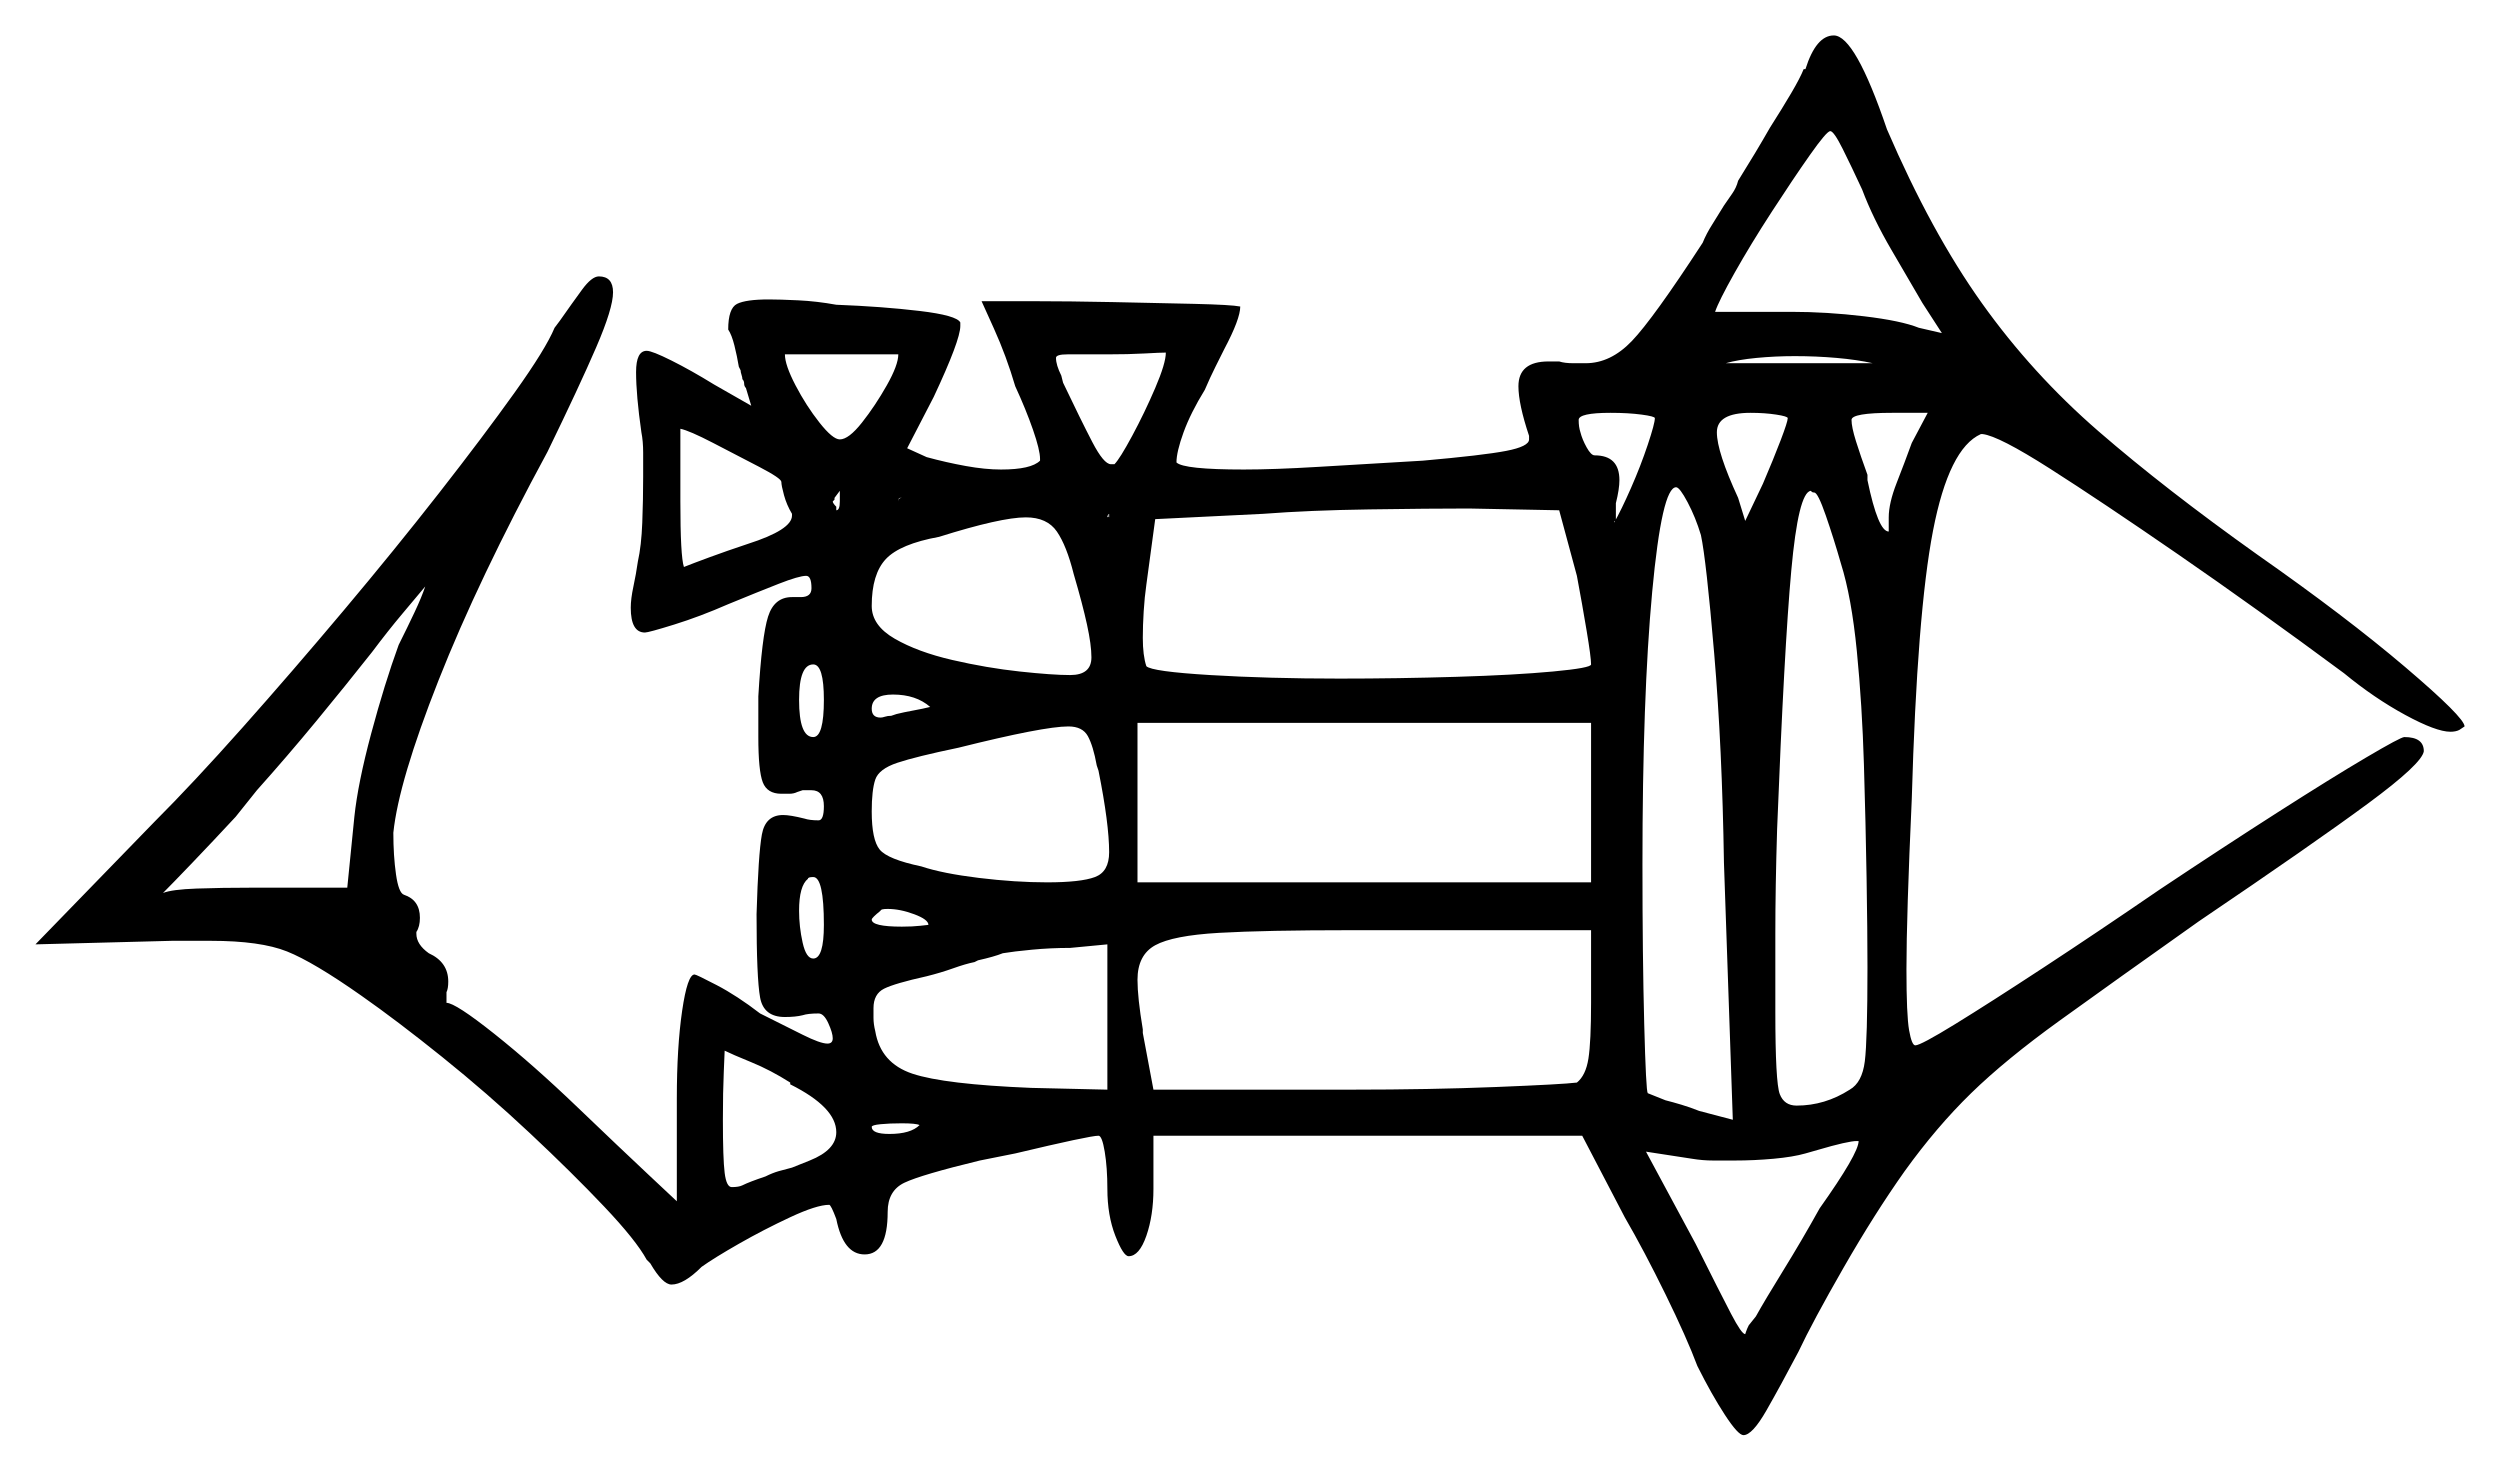 <svg xmlns="http://www.w3.org/2000/svg" width="705.5" height="415.0" viewBox="0 0 705.5 415.0"><path d="M223.0 306.0V305.5Q217.5 302.0 212.0 299.75Q206.5 297.5 204.5 296.5Q204.5 297.0 204.25 302.5Q204.0 308.0 204.0 316.0Q204.0 327.0 204.5 331.0Q205.0 335.0 206.5 335.0Q208.5 335.0 209.5 334.5Q211.5 333.5 216.0 332.0Q218.0 331.0 219.75 330.5Q221.5 330.0 223.5 329.5L228.5 327.5Q236.0 324.5 236.0 319.5Q236.0 312.5 223.0 306.0ZM112.5 182.0Q115.0 177.0 117.0 172.75Q119.0 168.5 120.0 165.5Q117.5 168.5 113.5 173.25Q109.5 178.0 105.0 184.0Q97.5 193.5 89.25 203.5Q81.0 213.5 72.5 223.0L66.5 230.5Q60.0 237.5 54.25 243.5Q48.5 249.5 46.0 252.0Q48.5 251.0 55.5 250.75Q62.5 250.5 71.5 250.5H98.0L100.0 230.5Q101.0 221.0 104.75 207.0Q108.5 193.0 112.5 182.0ZM220.5 136.0Q220.5 135.0 214.25 131.75Q208.0 128.5 201.25 125.0Q194.5 121.5 192.0 121.0V141.5Q192.0 157.0 193.0 160.0Q195.5 159.0 200.25 157.25Q205.0 155.5 211.0 153.5Q223.5 149.5 223.5 145.5V145.0Q222.0 142.5 221.25 139.75Q220.5 137.0 220.5 136.0ZM232.5 197.5Q232.5 187.5 229.5 187.5Q225.5 187.5 225.5 197.5Q225.5 208.0 229.5 208.0Q232.5 208.0 232.5 197.5ZM232.5 261.0Q232.5 247.5 229.5 247.5Q228.0 247.5 228.0 248.0Q225.5 250.0 225.5 257.0Q225.5 261.5 226.5 266.0Q227.5 270.5 229.5 270.5Q232.5 270.5 232.5 261.0ZM259.5 317.5Q258.5 317.0 254.5 317.0Q251.0 317.0 248.5 317.25Q246.0 317.5 246.0 318.0Q246.0 320.0 251.0 320.0Q257.0 320.0 259.5 317.5ZM262.0 261.0Q262.0 259.5 258.0 258.0Q254.0 256.5 250.5 256.5Q248.5 256.5 248.5 257.0Q246.0 259.0 246.0 259.5Q246.0 261.5 254.5 261.5Q257.5 261.5 259.75 261.25Q262.0 261.0 262.0 261.0ZM237.0 141.5V138.5L235.5 140.5V141.0Q235.0 141.5 235.0 141.5Q235.0 142.0 236.0 143.0V144.0Q237.0 144.0 237.0 141.5ZM253.5 100.0H221.5Q221.5 103.0 224.5 108.75Q227.5 114.5 231.25 119.25Q235.0 124.0 237.0 124.0Q239.5 124.0 243.25 119.25Q247.0 114.5 250.25 108.75Q253.5 103.0 253.5 100.0ZM262.5 199.5Q258.5 196.0 252.0 196.0Q246.0 196.0 246.0 200.0Q246.0 202.5 248.5 202.5Q249.0 202.5 249.75 202.25Q250.5 202.0 251.5 202.0L253.0 201.5Q255.0 201.0 257.75 200.5Q260.5 200.0 262.5 199.5ZM291.0 307.0 312.5 307.5V266.5L302.0 267.5Q296.5 267.5 291.25 268.0Q286.0 268.5 283.0 269.0Q280.5 270.0 276.0 271.0L275.0 271.5Q272.5 272.0 269.0 273.25Q265.5 274.5 261.5 275.5Q252.5 277.5 249.5 279.0Q246.5 280.5 246.5 284.5Q246.5 285.5 246.5 287.25Q246.5 289.0 247.0 291.0Q248.5 300.0 257.5 303.0Q266.5 306.0 291.0 307.0ZM449.0 283.0V262.5H381.5Q357.0 262.5 344.0 263.25Q331.0 264.0 326.0 266.75Q321.0 269.5 321.0 276.5Q321.0 281.5 322.5 290.5V291.5L325.5 307.5H381.5Q403.5 307.5 422.25 306.75Q441.0 306.0 445.0 305.5Q447.5 303.5 448.25 298.75Q449.0 294.0 449.0 283.0ZM513.5 341.0Q524.5 325.5 524.5 322.0H524.0Q521.5 322.0 513.0 324.5L509.5 325.5Q506.0 326.5 500.5 327.0Q495.0 327.5 489.5 327.5Q486.5 327.5 483.5 327.5Q480.5 327.5 477.5 327.0L464.5 325.0L478.5 351.0Q485.5 365.0 488.5 370.75Q491.5 376.5 492.5 376.5Q492.5 376.5 492.75 375.75Q493.0 375.0 493.5 374.0L495.5 371.5Q498.0 367.0 503.25 358.5Q508.5 350.0 513.5 341.0ZM303.0 162.0Q301.0 154.0 298.25 150.0Q295.5 146.0 289.5 146.0Q282.5 146.0 265.0 151.5Q254.0 153.5 250.0 157.75Q246.0 162.0 246.0 171.0Q246.0 176.5 252.5 180.25Q259.0 184.0 268.75 186.25Q278.5 188.5 287.75 189.5Q297.0 190.5 302.0 190.5Q308.0 190.5 308.0 185.5Q308.0 182.0 306.75 176.25Q305.5 170.5 303.0 162.0ZM310.0 217.5 309.5 216.0Q308.5 210.5 307.0 207.75Q305.5 205.0 301.5 205.0Q294.5 205.0 270.5 211.0Q258.5 213.5 253.25 215.25Q248.0 217.0 247.0 220.0Q246.0 223.0 246.0 229.0Q246.0 237.0 248.25 239.75Q250.5 242.5 260.0 244.5Q266.0 246.5 276.25 247.75Q286.5 249.0 295.5 249.0Q305.0 249.0 309.0 247.5Q313.0 246.0 313.0 240.5Q313.0 232.5 310.0 217.5ZM321.0 249.0H449.0V204.0H321.0ZM329.0 99.5Q327.5 99.5 323.0 99.75Q318.5 100.0 312.5 100.0Q304.5 100.0 301.25 100.0Q298.0 100.0 298.0 101.0Q298.0 103.0 299.5 106.0L300.0 108.0Q305.0 118.5 308.25 124.75Q311.5 131.0 313.5 131.0H314.5Q316.0 129.5 319.5 123.0Q323.0 116.5 326.0 109.5Q329.0 102.5 329.0 99.5ZM445.0 162.5 440.0 144.0 414.5 143.5Q403.5 143.5 386.5 143.75Q369.5 144.0 356.5 145.0L326.0 146.5L323.5 165.0Q323.0 168.5 322.75 172.5Q322.5 176.5 322.5 180.0Q322.5 185.0 323.5 188.0Q325.0 189.5 341.5 190.5Q358.0 191.5 378.0 191.5Q394.5 191.5 411.0 191.0Q427.5 190.5 438.25 189.5Q449.0 188.5 449.0 187.5Q449.0 185.5 447.75 178.0Q446.5 170.5 445.0 162.5ZM467.0 118.0Q467.0 117.5 463.25 117.0Q459.5 116.5 454.5 116.5Q445.5 116.5 445.5 118.5Q445.5 120.5 446.0 122.0Q446.5 124.0 447.75 126.25Q449.0 128.5 450.0 128.5Q457.0 128.5 457.0 135.5Q457.0 138.0 456.0 142.0V146.5Q456.0 147.0 455.75 147.0Q455.5 147.0 455.5 147.5Q457.5 144.0 460.25 137.75Q463.0 131.5 465.0 125.5Q467.0 119.5 467.0 118.0ZM480.0 151.0Q478.5 146.0 476.25 141.75Q474.0 137.5 473.0 137.5Q469.0 137.5 466.25 167.0Q463.5 196.5 463.5 244.0Q463.5 270.0 464.0 289.0Q464.5 308.0 465.0 308.5L470.0 310.5Q472.0 311.0 474.5 311.75Q477.0 312.5 479.5 313.5L489.0 316.0L486.5 243.5Q486.0 211.0 483.75 184.5Q481.5 158.0 480.0 151.0ZM504.5 118.0Q504.5 117.5 501.25 117.0Q498.0 116.5 494.0 116.5Q484.5 116.5 484.5 122.0Q484.5 127.5 490.5 140.5L492.5 147.0L497.5 136.5Q500.5 129.5 502.5 124.25Q504.5 119.0 504.5 118.0ZM519.5 159.0Q517.5 152.0 515.25 145.5Q513.0 139.0 512.0 139.0Q511.5 139.0 511.25 138.75Q511.0 138.5 511.0 138.5Q507.5 139.0 505.5 161.0Q503.5 183.0 501.5 234.0Q501.0 250.5 501.0 263.5Q501.0 276.5 501.0 285.5Q501.0 305.5 502.25 308.75Q503.5 312.0 507.0 312.0Q515.0 312.0 522.0 307.5Q525.5 305.5 526.25 299.5Q527.0 293.5 527.0 273.0Q527.0 263.0 526.75 247.75Q526.5 232.5 526.0 215.75Q525.5 199.0 524.0 183.75Q522.5 168.5 519.5 159.0ZM487.0 102.5H528.5Q524.0 101.5 518.25 101.0Q512.5 100.5 506.5 100.5Q501.0 100.5 495.75 101.0Q490.5 101.5 487.0 102.5ZM525.5 53.5Q522.5 47.0 520.0 42.0Q517.5 37.0 516.5 37.0Q515.5 37.0 510.75 43.75Q506.0 50.5 500.0 59.75Q494.0 69.0 489.5 77.0Q485.0 85.0 484.0 88.0H505.5Q515.5 88.0 526.0 89.25Q536.5 90.5 541.5 92.5L548.0 94.0L542.5 85.5Q539.0 79.5 533.75 70.5Q528.5 61.5 525.5 53.5ZM539.5 125.0 544.0 116.5H534.0Q522.5 116.5 522.5 118.5Q522.5 120.5 523.75 124.5Q525.0 128.5 527.0 134.0V135.5Q530.0 150.0 533.0 150.0V146.0Q533.0 142.0 535.25 136.25Q537.5 130.5 539.5 125.0ZM509.0 19.5H509.5Q512.5 10.0 517.5 10.0Q523.5 10.0 532.5 36.5Q545.0 65.5 559.25 85.5Q573.5 105.5 592.25 121.75Q611.0 138.0 637.0 156.5Q662.0 174.0 678.75 188.25Q695.5 202.5 695.5 205.0L694.0 206.0Q693.0 206.5 691.5 206.5Q687.5 206.5 678.75 201.75Q670.0 197.0 661.5 190.0Q636.5 171.5 614.75 156.5Q593.0 141.5 578.5 132.25Q564.0 123.0 559.5 122.5H559.0Q550.0 126.5 545.5 149.75Q541.0 173.0 539.5 225.5Q538.0 258.5 538.0 273.5Q538.0 286.5 538.75 290.75Q539.5 295.0 540.5 295.0Q542.0 295.0 551.75 289.0Q561.5 283.0 576.75 273.0Q592.0 263.0 609.5 251.0Q627.5 239.0 642.75 229.25Q658.0 219.5 667.75 213.75Q677.5 208.0 678.5 208.0Q684.0 208.0 684.0 212.0Q683.5 215.5 668.25 226.75Q653.0 238.0 620.5 260.0Q596.5 277.0 581.25 288.0Q566.0 299.0 556.25 308.5Q546.5 318.0 537.5 330.5Q529.0 342.5 520.25 357.75Q511.5 373.0 507.5 381.5Q502.5 391.0 498.5 398.0Q494.5 405.0 492.0 405.0Q490.5 405.0 486.75 399.25Q483.0 393.5 479.0 385.5Q476.0 377.5 470.0 365.25Q464.0 353.0 458.5 343.5L446.5 320.5H325.5V335.5Q325.5 343.0 323.5 348.75Q321.5 354.5 318.5 354.5Q317.0 354.5 314.75 348.75Q312.5 343.0 312.5 335.5Q312.5 329.5 311.75 325.0Q311.0 320.5 310.0 320.5Q307.5 320.5 286.5 325.5L276.5 327.5Q260.0 331.5 255.25 333.75Q250.5 336.0 250.5 342.0Q250.5 354.0 244.0 354.0Q238.0 354.0 236.0 344.0Q234.5 340.0 234.0 340.0Q230.5 340.0 223.0 343.5Q215.5 347.0 208.5 351.0Q201.5 355.0 198.0 357.5Q193.0 362.5 189.5 362.5Q187.0 362.5 183.5 356.5L182.5 355.5Q179.5 350.0 170.5 340.5Q161.5 331.0 149.5 319.75Q137.5 308.5 124.75 298.25Q112.0 288.0 102.0 281.0Q88.5 271.5 81.0 268.5Q73.5 265.5 59.5 265.5H48.5L10.0 266.5L43.5 232.0Q54.5 221.0 68.5 205.25Q82.5 189.5 97.0 172.25Q111.5 155.0 124.0 139.0Q136.5 123.0 145.25 110.75Q154.0 98.5 156.5 92.5L158.0 90.5Q161.5 85.5 164.25 81.75Q167.0 78.0 169.0 78.0Q173.0 78.0 173.0 82.5Q173.0 87.0 168.25 98.0Q163.5 109.0 154.5 127.5Q135.0 163.5 123.75 192.0Q112.5 220.5 111.0 235.0Q111.0 241.5 111.75 246.75Q112.5 252.0 114.0 252.5Q118.5 254.0 118.5 259.0Q118.5 261.5 117.5 263.0V263.5Q117.5 266.5 121.0 269.0Q126.5 271.5 126.5 277.0Q126.5 279.0 126.0 280.0V283.0Q128.5 283.0 139.5 291.75Q150.5 300.5 163.0 312.5Q175.0 324.0 183.0 331.5Q191.0 339.0 191.0 339.0V310.0Q191.0 295.5 192.5 285.25Q194.0 275.0 196.0 275.0Q196.5 275.0 202.25 278.0Q208.0 281.0 214.5 286.0Q221.5 289.5 226.5 292.0Q231.5 294.5 233.5 294.5Q235.0 294.5 235.0 293.0Q235.0 291.5 233.75 288.75Q232.5 286.0 231.0 286.0Q228.0 286.0 226.5 286.5Q224.5 287.0 221.5 287.0Q215.5 287.0 214.5 281.5Q213.5 276.0 213.5 258.0Q214.0 241.0 215.0 235.5Q216.0 230.0 221.0 230.0Q223.0 230.0 227.0 231.0Q228.5 231.5 231.0 231.5Q232.5 231.5 232.5 227.5Q232.5 223.0 229.0 223.0H226.5L225.0 223.5Q224.0 224.0 222.75 224.0Q221.5 224.0 220.5 224.0Q216.5 224.0 215.25 220.75Q214.0 217.5 214.0 208.0V196.5Q215.0 179.5 216.75 174.0Q218.5 168.5 223.5 168.5H226.0Q229.0 168.5 229.0 166.0Q229.0 162.5 227.5 162.5Q225.5 162.5 219.75 164.75Q214.0 167.0 205.5 170.5Q197.5 174.0 190.25 176.25Q183.0 178.5 182.0 178.5Q178.0 178.5 178.0 171.5Q178.0 169.0 178.75 165.5Q179.5 162.0 180.0 158.5Q181.0 154.0 181.25 147.5Q181.5 141.0 181.5 134.5Q181.5 131.0 181.5 127.75Q181.5 124.5 181.0 122.0Q179.5 111.5 179.5 105.0Q179.5 99.0 182.5 99.0Q184.0 99.0 189.5 101.75Q195.0 104.5 201.5 108.5L212.0 114.5L210.5 109.5Q210.0 109.0 210.0 108.25Q210.0 107.5 209.5 107.0Q209.5 106.5 209.25 105.75Q209.0 105.0 209.0 104.5L208.5 103.5Q208.0 100.5 207.25 97.5Q206.5 94.5 205.5 93.0Q205.5 87.0 208.0 85.75Q210.5 84.5 217.0 84.5Q220.0 84.5 225.25 84.75Q230.5 85.0 236.0 86.0Q249.0 86.5 259.5 87.75Q270.0 89.0 271.0 91.0V92.0Q271.0 96.0 263.5 112.0L256.0 126.5L261.5 129.0Q267.0 130.5 272.5 131.5Q278.0 132.5 282.5 132.5Q291.0 132.5 293.5 130.0V129.5Q293.5 127.0 291.5 121.25Q289.5 115.5 286.5 109.0Q284.0 100.5 280.5 92.75Q277.0 85.0 277.0 85.0H292.0Q301.5 85.0 314.0 85.25Q326.5 85.5 337.0 85.75Q347.5 86.0 350.0 86.5Q350.0 90.0 345.5 98.5Q344.5 100.5 343.0 103.5Q341.5 106.5 340.0 110.0Q336.0 116.5 334.0 122.0Q332.0 127.5 332.0 130.5Q334.0 132.5 351.0 132.5Q359.5 132.5 372.0 131.75Q384.5 131.0 401.5 130.0Q418.5 128.5 425.0 127.25Q431.5 126.0 431.5 124.0V123.0Q428.5 114.0 428.5 109.0Q428.5 102.0 437.0 102.0H440.0Q441.5 102.5 444.0 102.5H447.5Q454.5 102.5 460.5 96.25Q466.5 90.0 480.5 68.5Q481.5 66.0 483.25 63.25Q485.0 60.5 486.5 58.0Q487.5 56.5 488.75 54.75Q490.0 53.0 490.5 51.0Q493.0 47.0 495.25 43.25Q497.5 39.5 499.5 36.0Q503.0 30.5 505.5 26.25Q508.0 22.0 509.0 19.5ZM253.5 141.5H254.5V140.5Q253.5 140.5 253.5 141.5H254.5V140.5Q254.5 140.5 254.0 140.5Q253.5 140.5 253.5 141.5ZM312.5 145.5V146.0L313.0 145.5H312.5L313.0 146.0V145.0Z" fill="black" /></svg>